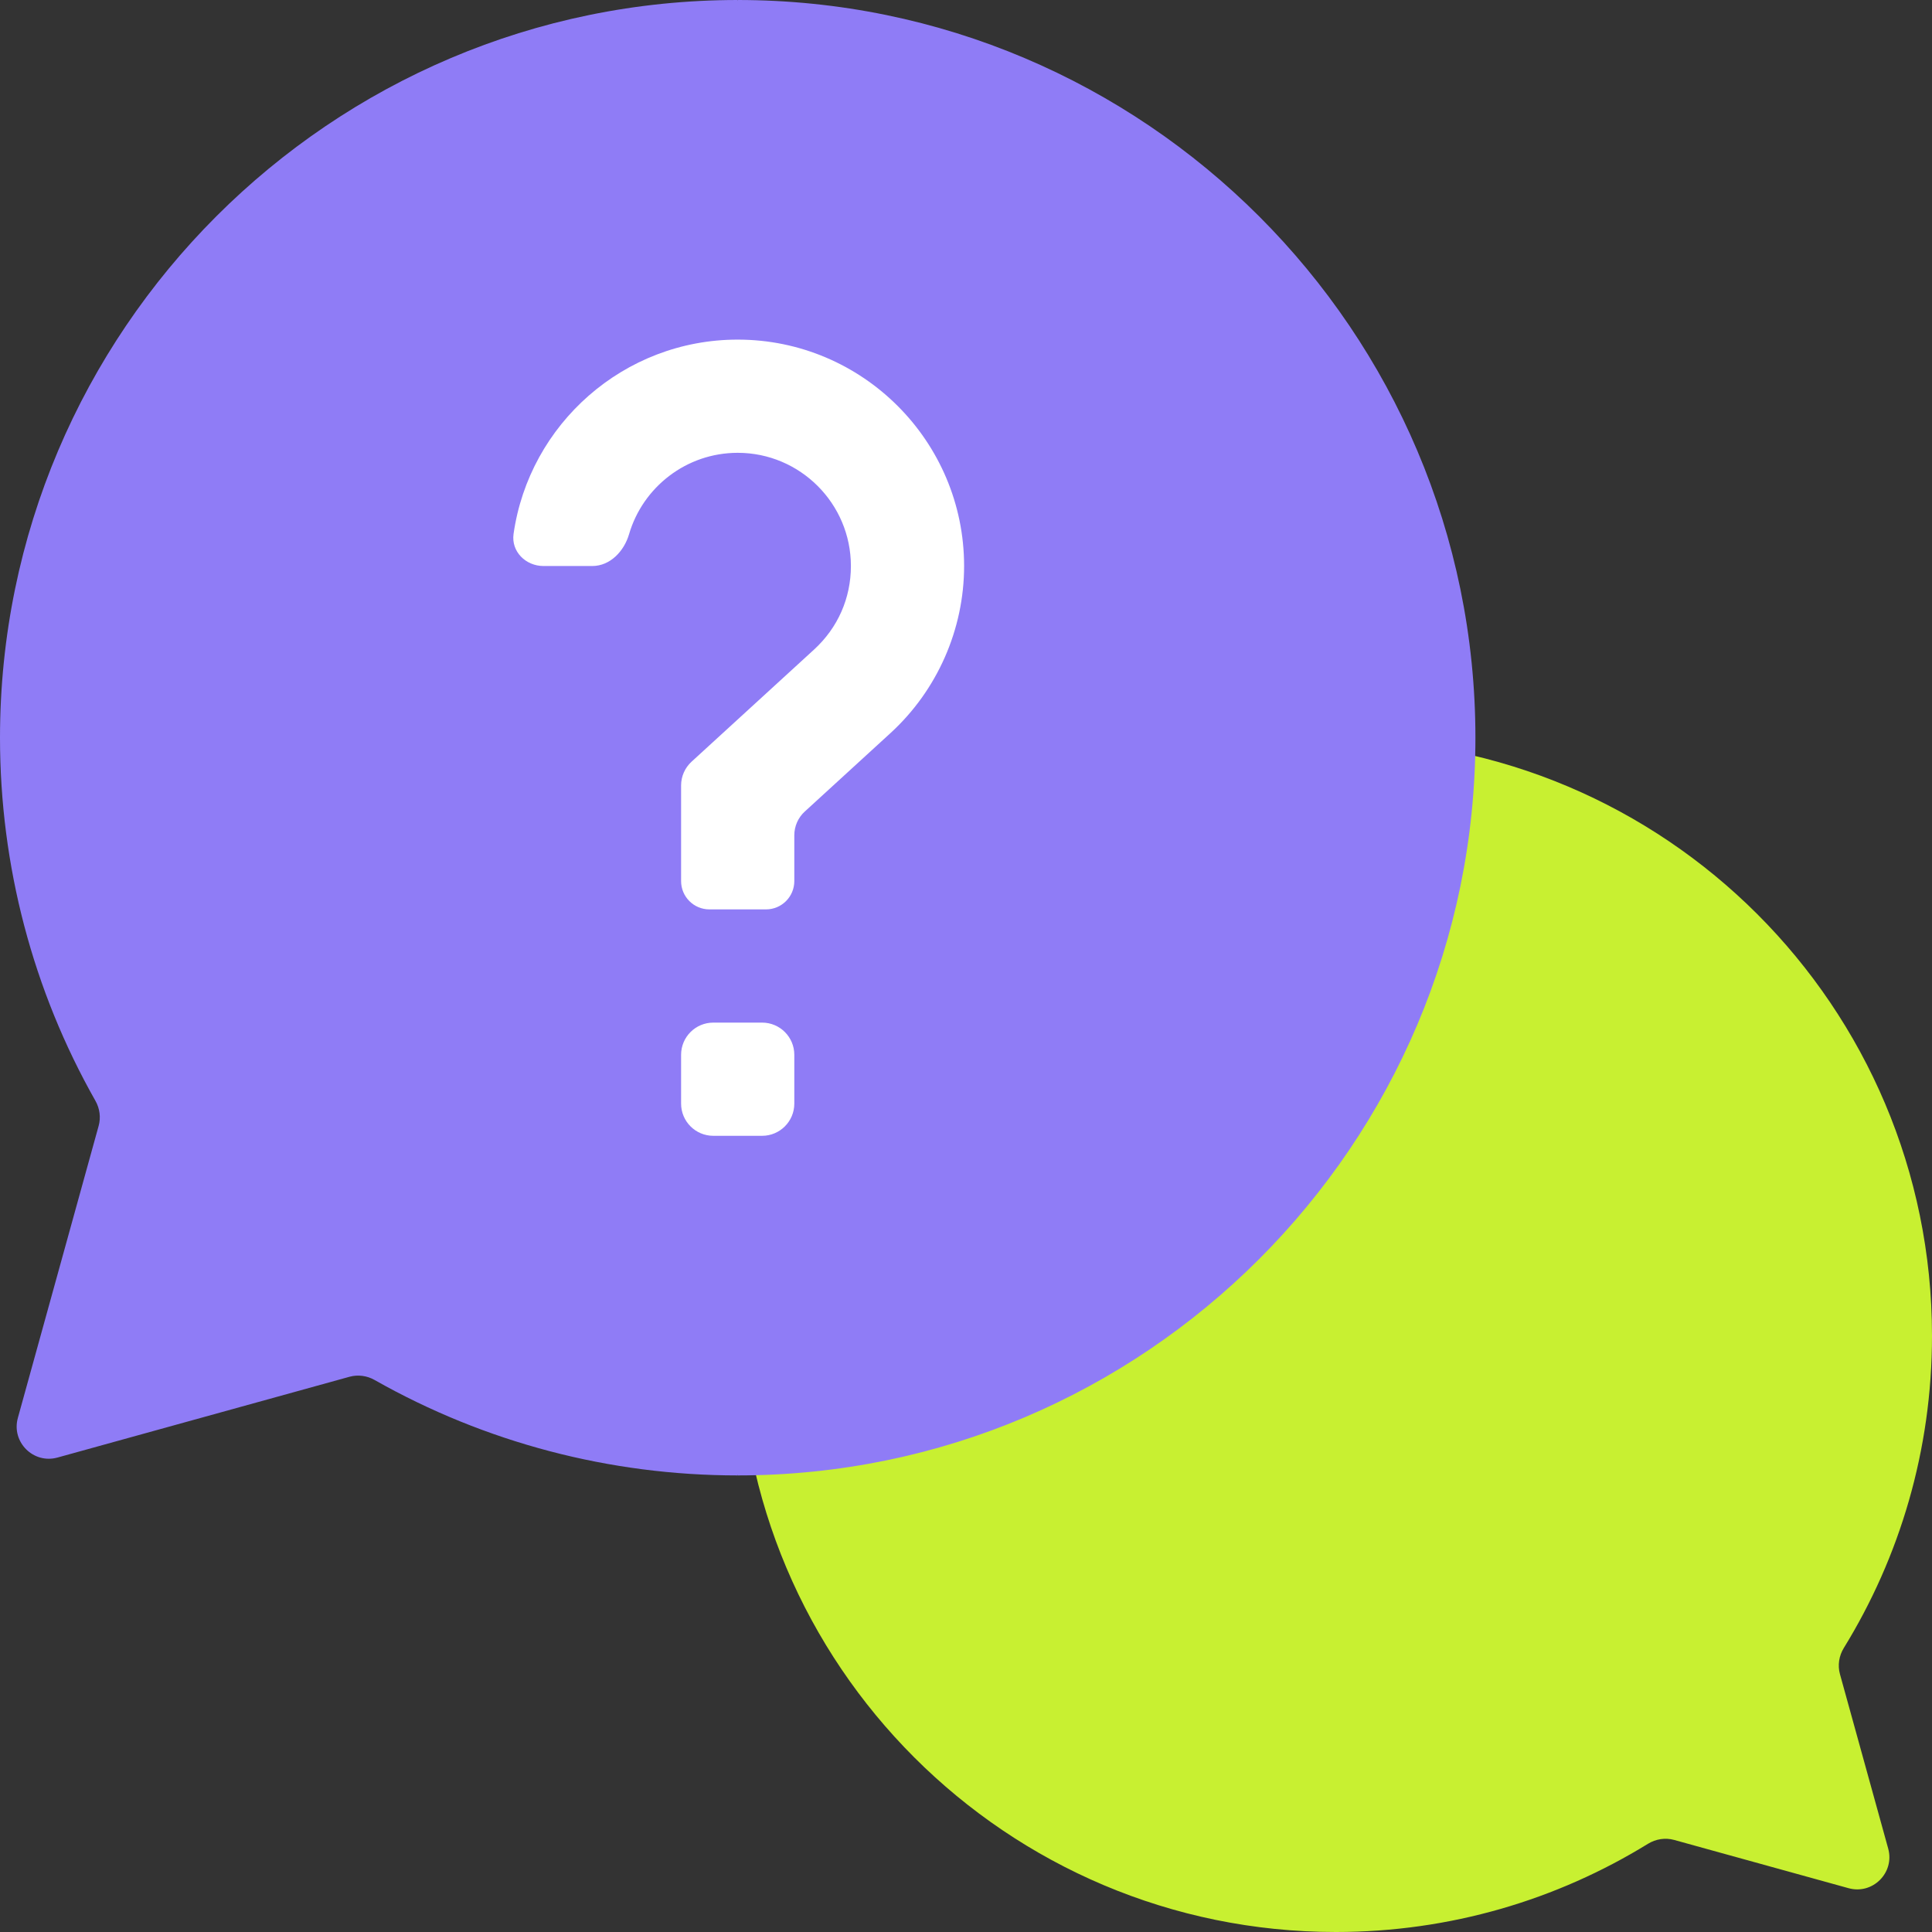 <svg width="120" height="120" viewBox="0 0 120 120" fill="none" xmlns="http://www.w3.org/2000/svg">
<rect x="0" y="0" width="120" height="120" fill="#333333" stroke="none"/>
<path d="M102.356 114.523C102.843 114.223 103.433 114.129 103.985 114.282L114.818 117.279C116.316 117.693 117.694 116.316 117.279 114.818L114.283 103.985C114.13 103.433 114.224 102.843 114.524 102.356C117.996 96.717 120 90.077 120 82.969C120 62.517 103.421 45.938 82.969 45.938C62.517 45.938 45.938 62.517 45.938 82.969C45.938 103.421 62.517 120 82.969 120C90.077 120 96.717 117.996 102.356 114.523Z" fill="#C8F031"/>
<path d="M45.82 0L27.07 45.82L45.82 91.641C71.086 91.641 91.641 71.086 91.641 45.82C91.641 20.555 71.086 0 45.82 0Z" fill="#8F7CF6"/>
<path d="M0 45.82C0 53.769 2.042 61.516 5.928 68.375C6.196 68.847 6.272 69.406 6.127 69.93L1.109 88.07C0.695 89.567 2.072 90.945 3.57 90.531L21.711 85.513C22.234 85.369 22.793 85.445 23.266 85.713C30.125 89.598 37.872 91.641 45.82 91.641V0C20.555 0 0 20.555 0 45.82Z" fill="#8F7CF6"/>
<path fill-rule="evenodd" clip-rule="evenodd" d="M31.898 33.162C31.742 34.256 32.653 35.156 33.757 35.156H36.789C37.893 35.156 38.76 34.243 39.071 33.183C39.925 30.263 42.627 28.125 45.82 28.125C49.697 28.125 52.851 31.279 52.851 35.156C52.851 37.153 52.038 38.996 50.562 40.346L45.82 44.687C45.82 44.687 45.82 44.687 45.82 44.687C45.82 44.687 45.82 44.687 45.82 44.687L42.954 47.31C42.54 47.689 42.304 48.225 42.304 48.786V54.727C42.304 55.697 43.091 56.484 44.062 56.484H45.82C45.82 56.484 45.82 56.484 45.82 56.484C45.82 56.484 45.82 56.484 45.82 56.484H47.578C48.548 56.484 49.336 55.697 49.336 54.727V51.882C49.336 51.321 49.571 50.785 49.985 50.407L55.309 45.534C58.215 42.874 59.882 39.092 59.882 35.156C59.882 27.402 53.574 21.094 45.82 21.094C38.742 21.094 32.87 26.349 31.898 33.162ZM44.304 63.516C43.2 63.516 42.304 64.411 42.304 65.516V68.547C42.304 69.651 43.2 70.547 44.304 70.547H47.336C48.44 70.547 49.336 69.651 49.336 68.547V65.516C49.336 64.411 48.44 63.516 47.336 63.516H44.304Z" fill="white"/>
</svg>
